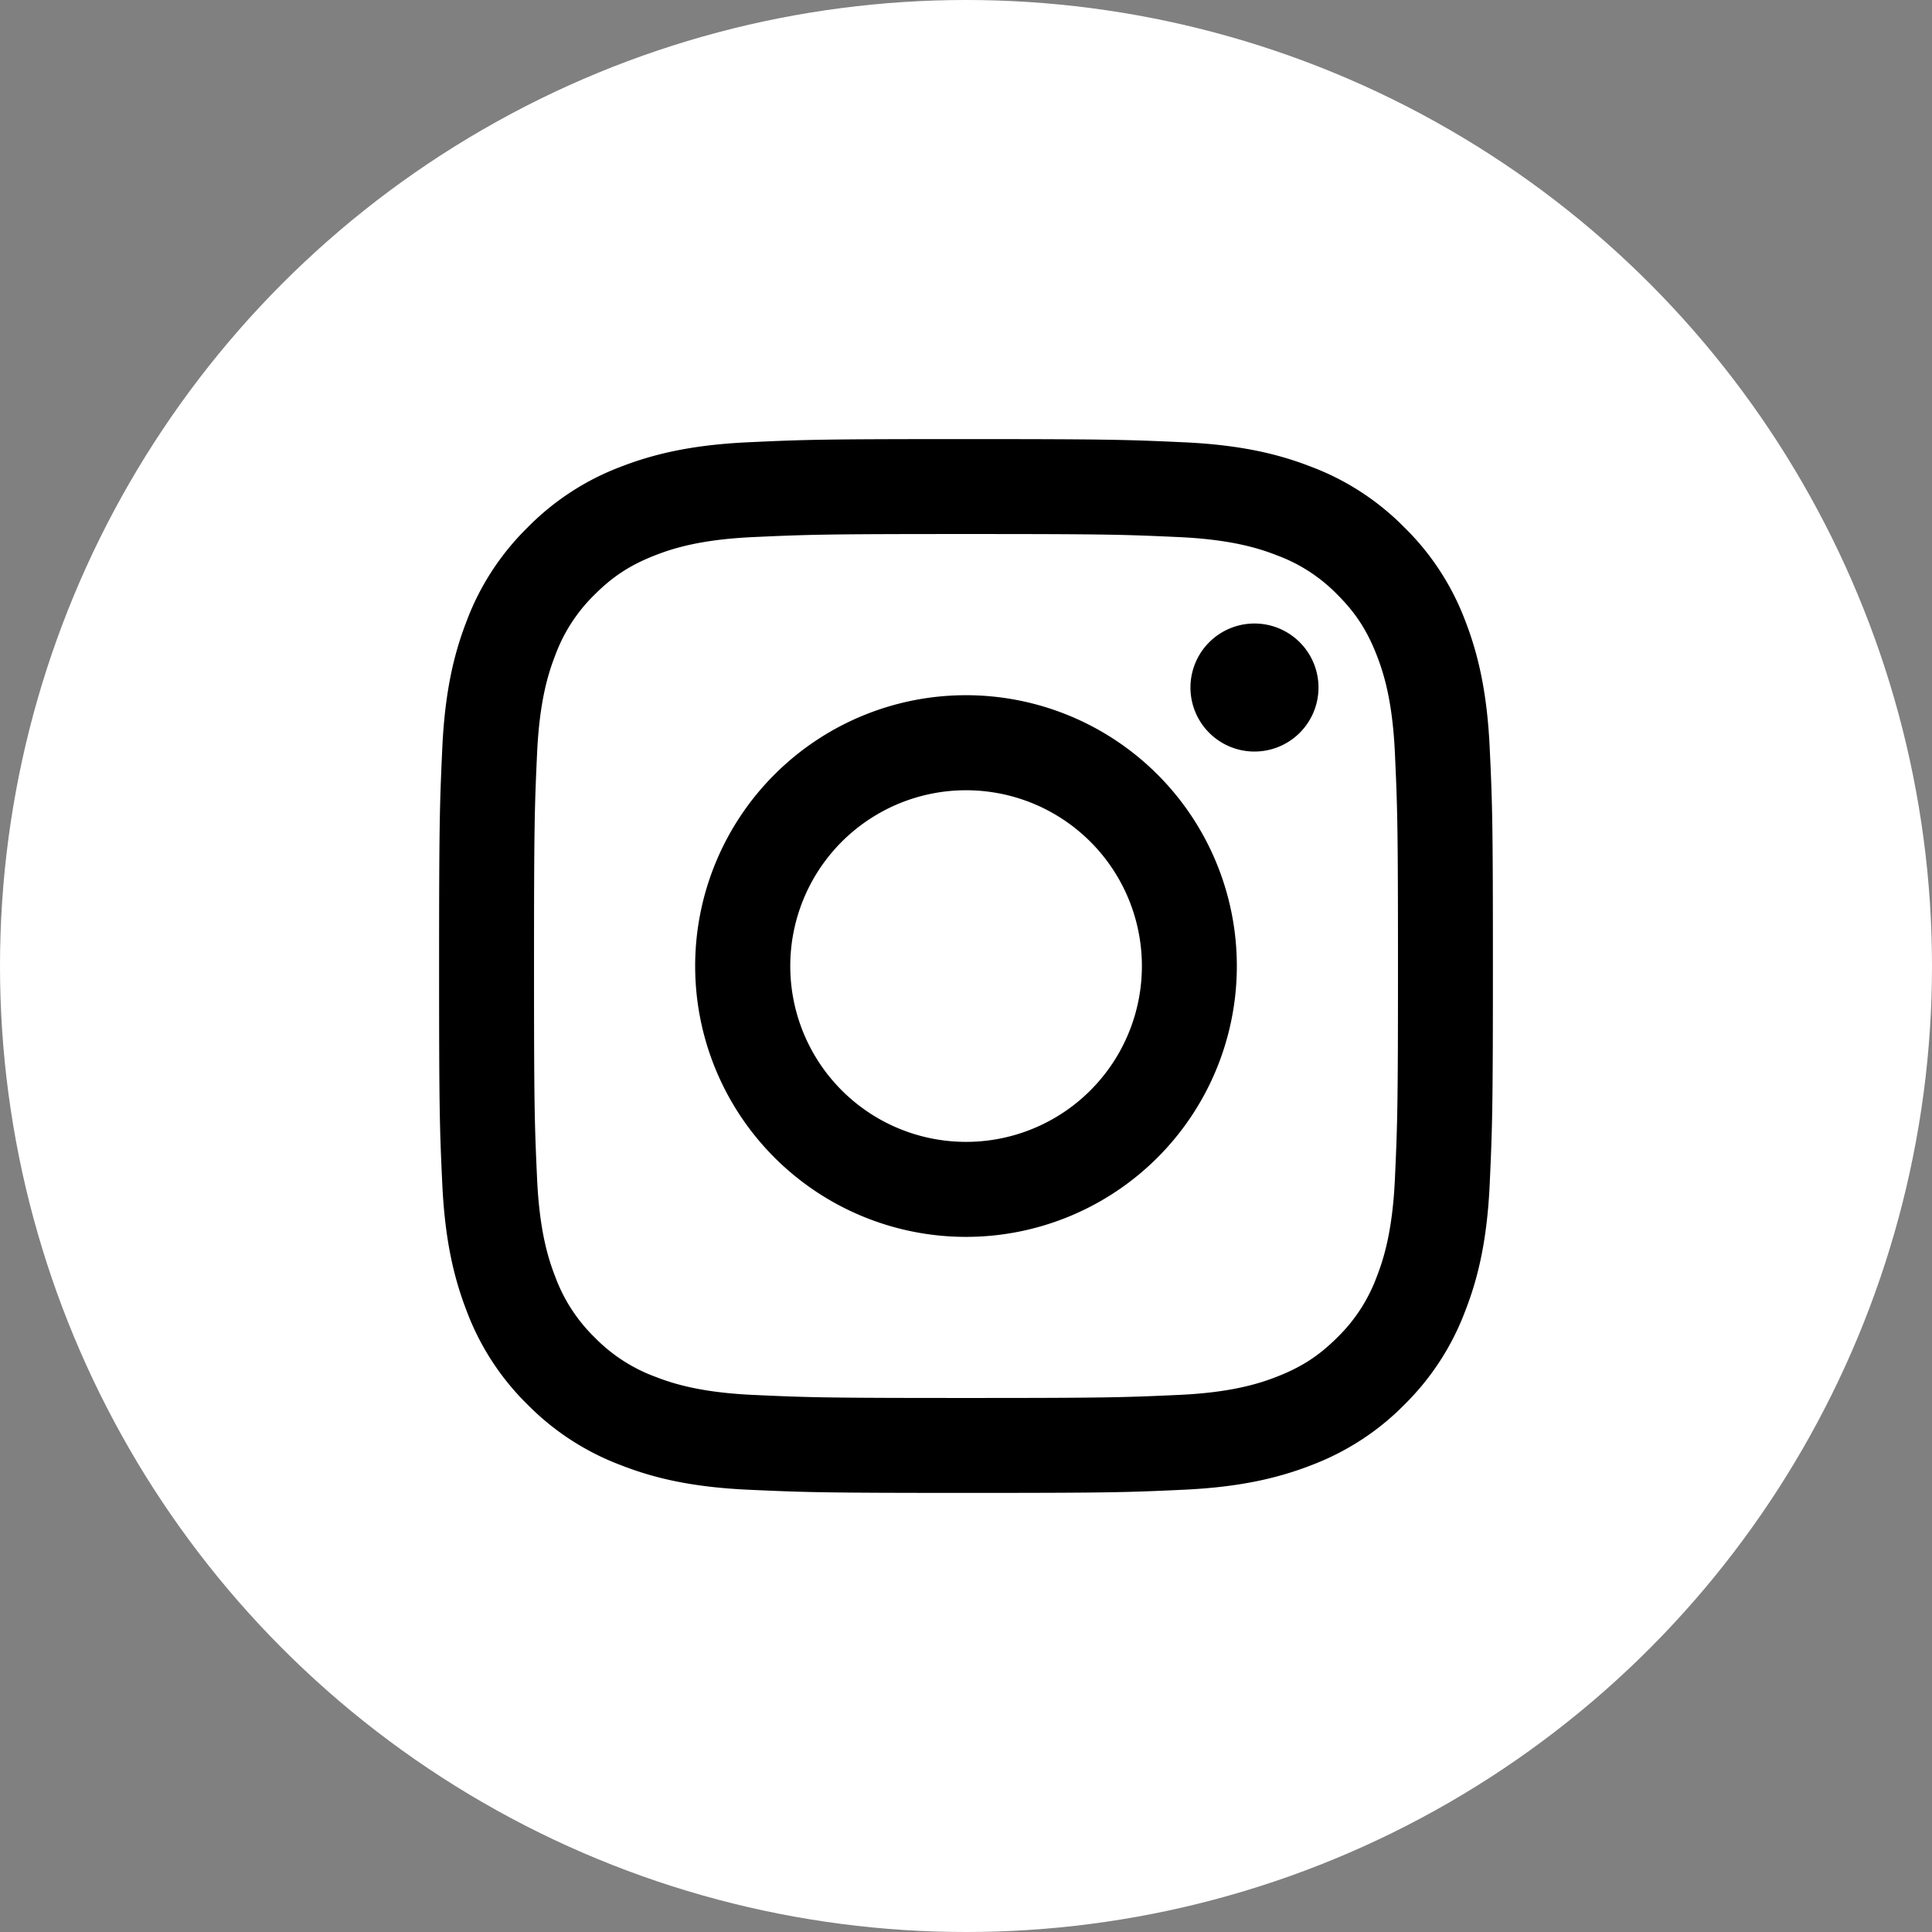 <svg width="22" height="22" fill="none" xmlns="http://www.w3.org/2000/svg"><rect width="100%" height="100%" fill="#808080" stroke="none"/><circle cx="11" cy="11" r="11" fill="#fff"/><path fill-rule="evenodd" clip-rule="evenodd" d="M8.526 5.036C9.166 5.006 9.37 5 11 5c1.63 0 1.834.007 2.473.036.64.029 1.076.13 1.457.279.4.15.763.387 1.063.692.306.3.541.662.692 1.062.148.382.25.819.279 1.457.03.64.036.845.036 2.474 0 1.63-.007 1.834-.036 2.474-.029.638-.13 1.074-.28 1.456-.15.4-.386.763-.69 1.063-.3.306-.664.541-1.063.692-.382.148-.819.25-1.457.279-.64.03-.844.036-2.474.036-1.63 0-1.834-.007-2.474-.036-.638-.029-1.074-.13-1.456-.28-.4-.15-.763-.386-1.063-.69a2.94 2.94 0 0 1-.692-1.063c-.148-.382-.25-.819-.279-1.457C5.006 12.834 5 12.63 5 11c0-1.63.007-1.834.036-2.473.029-.64.13-1.076.279-1.458.15-.4.387-.762.692-1.062.3-.305.662-.541 1.062-.692.382-.148.819-.25 1.457-.279Zm4.899 1.08c-.633-.029-.823-.035-2.425-.035-1.602 0-1.792.006-2.425.035-.585.027-.902.124-1.114.207-.28.109-.48.238-.69.448-.199.194-.352.43-.448.69-.083.212-.18.53-.207 1.114-.029.633-.035.823-.035 2.425 0 1.602.006 1.792.035 2.425.027.585.124.902.207 1.114.096.26.249.496.448.69.194.199.43.352.69.448.212.083.53.18 1.114.207.633.029.822.035 2.425.035 1.602 0 1.792-.006 2.425-.035.585-.027.902-.124 1.114-.207.28-.109.48-.238.69-.448.199-.194.352-.43.448-.69.083-.212.18-.53.207-1.114.029-.633.035-.823.035-2.425 0-1.602-.006-1.792-.035-2.425-.027-.585-.124-.902-.207-1.114-.109-.28-.238-.48-.448-.69a1.862 1.862 0 0 0-.69-.448c-.212-.083-.53-.18-1.114-.207Zm-3.191 6.734a2.002 2.002 0 1 0-.263-3.566 2.002 2.002 0 0 0 .263 3.566ZM8.819 8.82a3.084 3.084 0 1 1 4.362 4.361A3.084 3.084 0 0 1 8.819 8.82Zm5.949-.445a.729.729 0 1 0-1-1.06.729.729 0 0 0 1 1.06Z" fill="#000"/></svg>